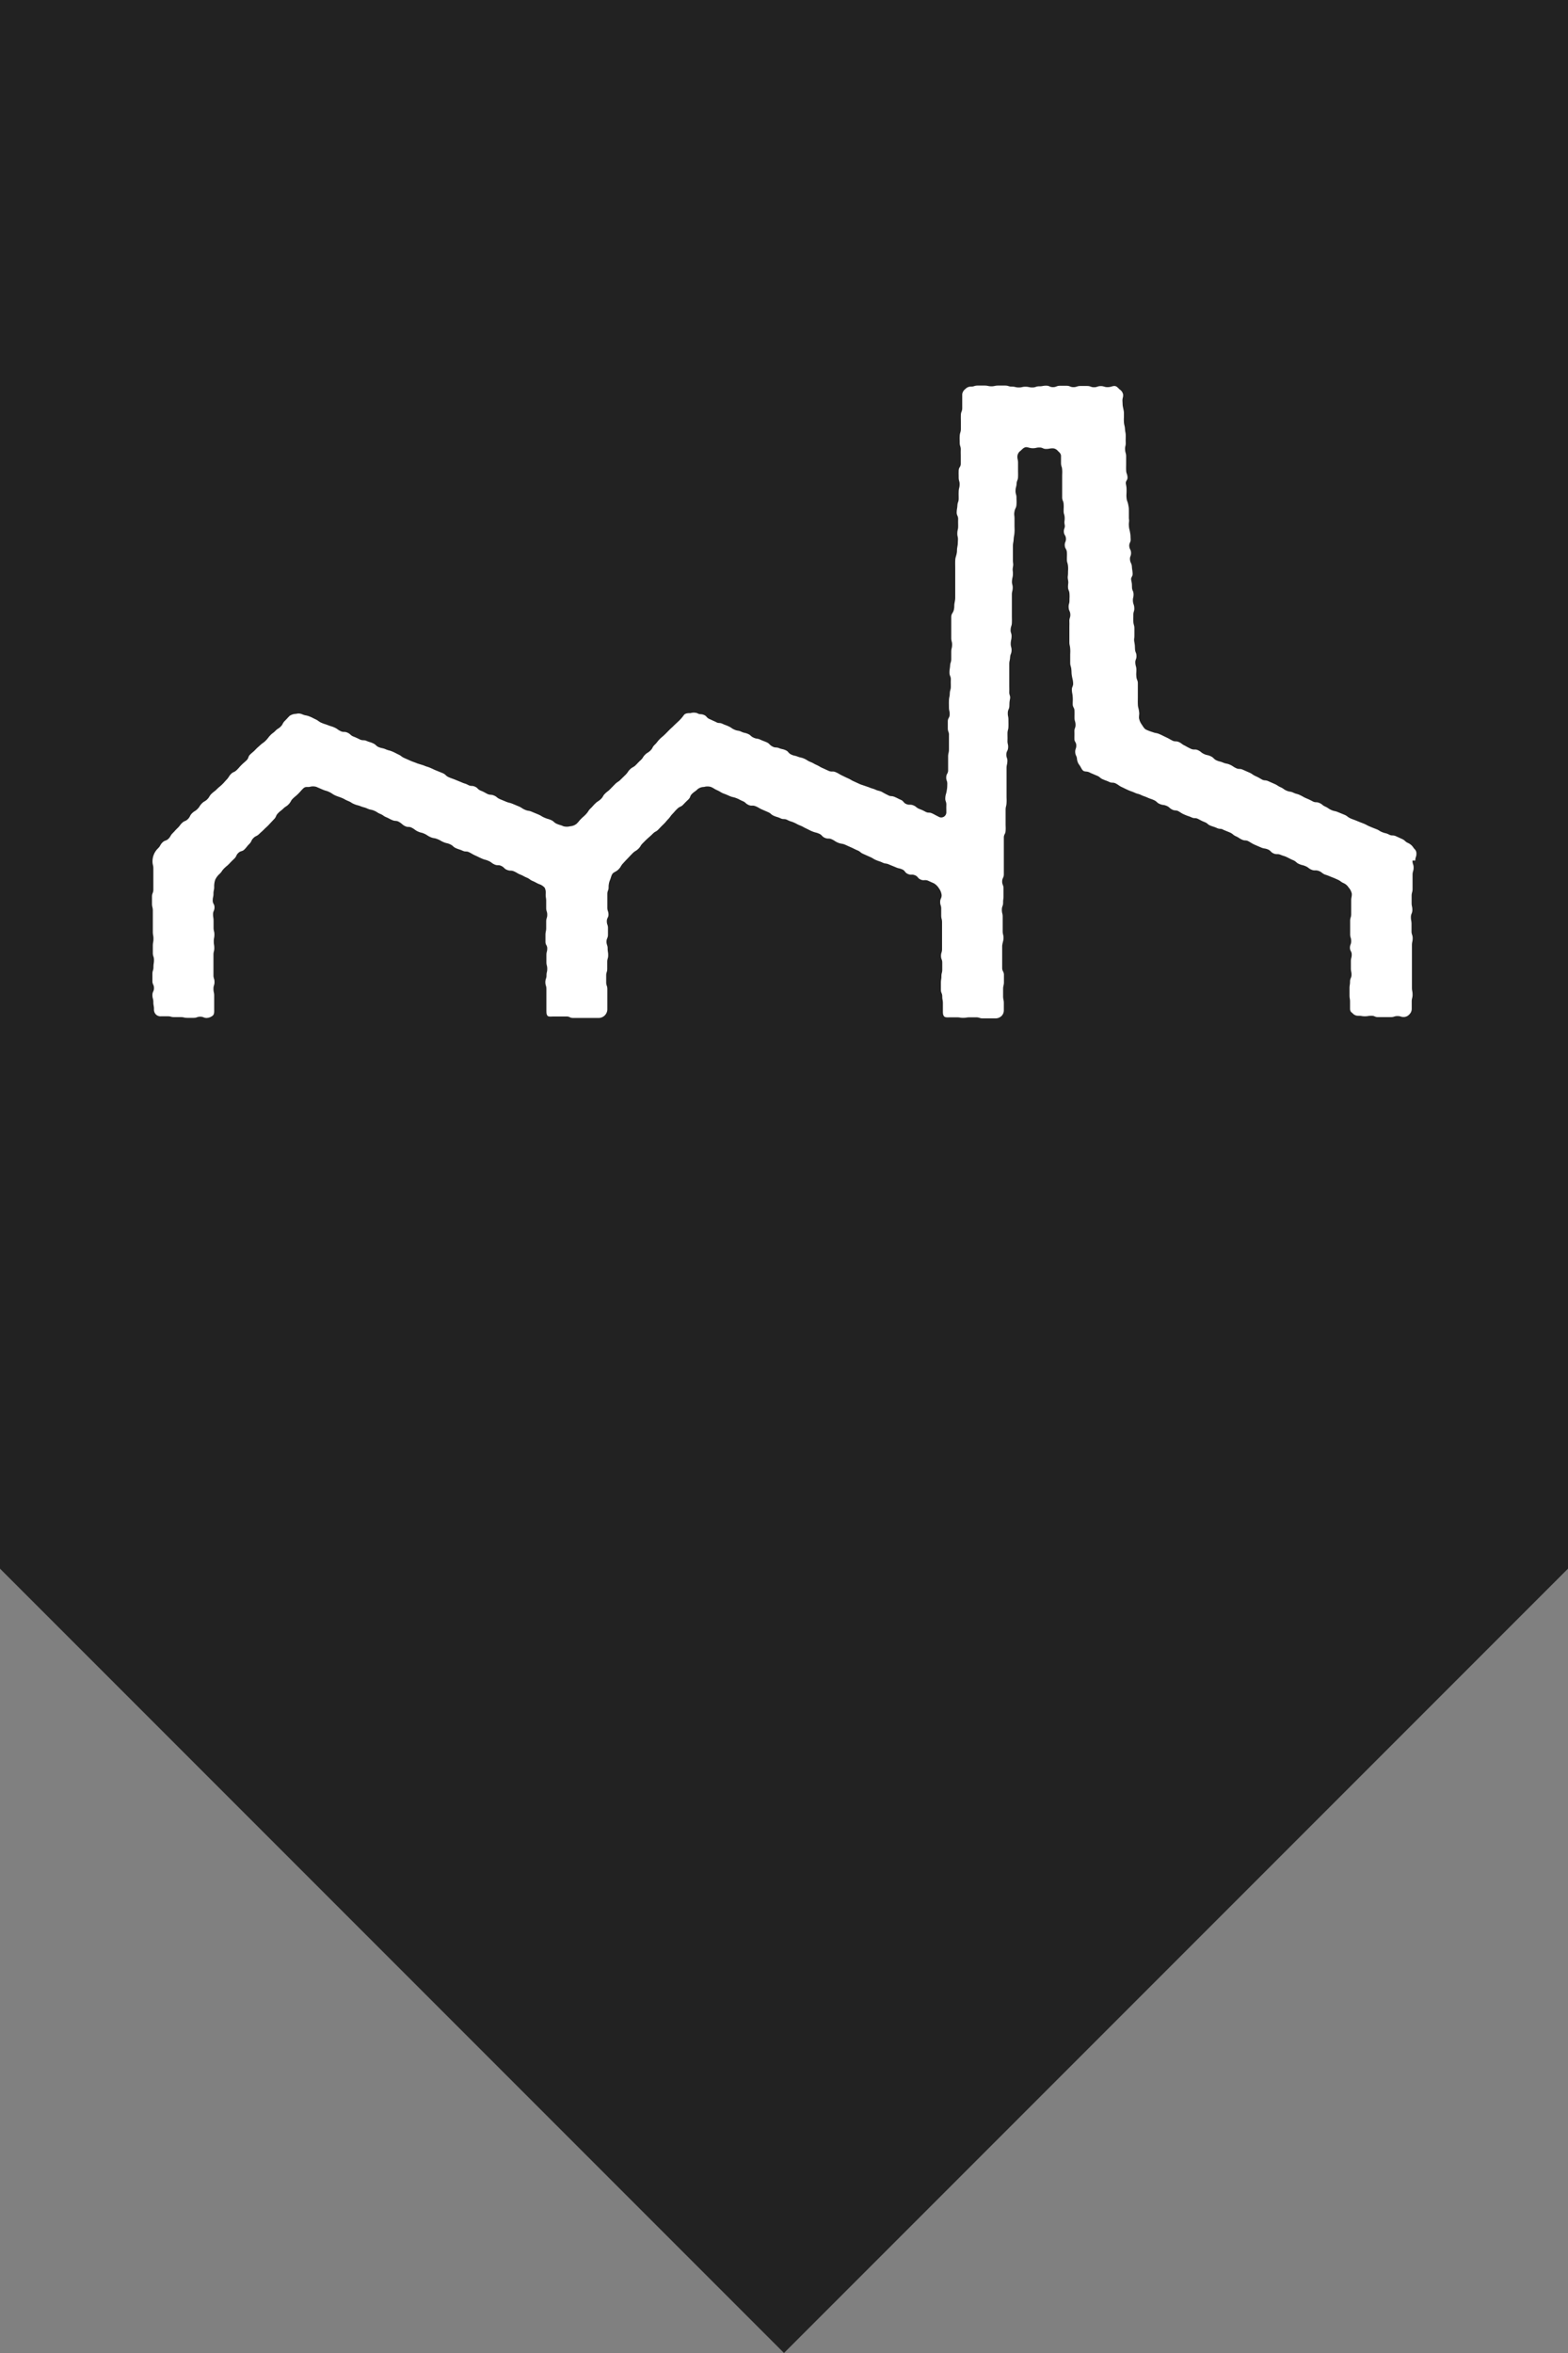 <svg id="Layer_1" data-name="Layer 1" xmlns="http://www.w3.org/2000/svg" viewBox="0 0 150 225">
  <rect x="0" y="0" width="150" height="225" fill="#808080" stroke="none"/>
  <defs>
    <style>
      .cls-1 {
        fill: #222;
      }

      .cls-2 {
        fill: #fff;
      }
    </style>
  </defs>
  <title>MH_Map</title>
  <g>
    <polygon class="cls-1" points="0 0 0 150 75 225 150 150 150 0 0 0"/>
    <path class="cls-2" d="M135.39,82.29c0-.33.11-.33.11-.67s-.2-.41-.31-.6a1.19,1.19,0,0,0-.49-.41c-.31-.14-.26-.24-.57-.38l-.59-.27c-.32-.14-.36,0-.67-.16s-.31-.09-.63-.22-.28-.18-.59-.3-.31-.12-.62-.25-.29-.16-.59-.28-.32-.12-.63-.25-.31-.11-.61-.24-.28-.22-.59-.35l-.61-.25c-.31-.13-.33-.07-.63-.2s-.28-.19-.59-.33-.26-.22-.57-.35-.35,0-.65-.16-.31-.16-.61-.29-.29-.16-.59-.3-.33-.09-.63-.23-.33-.06-.64-.19-.27-.19-.58-.33-.29-.19-.59-.32l-.61-.27c-.31-.13-.33,0-.64-.18s-.29-.17-.59-.31-.27-.2-.58-.33l-.61-.27c-.32-.14-.35,0-.67-.16s-.27-.19-.57-.32-.34-.07-.65-.2-.33-.08-.62-.21-.26-.26-.57-.4-.33-.07-.63-.21-.27-.22-.57-.36-.37,0-.67-.13a6.63,6.63,0,0,1-.59-.31c-.3-.13-.28-.21-.57-.34s-.36,0-.66-.16-.29-.17-.59-.31-.31-.16-.61-.29-.33-.07-.65-.19a4.48,4.48,0,0,1-.63-.24c-.18-.08-.3-.32-.44-.52a1.46,1.46,0,0,1-.24-.6c0-.33.05-.33,0-.66s-.1-.33-.11-.66,0-.33,0-.66,0-.32,0-.65,0-.33,0-.66-.11-.32-.14-.65,0-.34,0-.66-.08-.33-.1-.66.12-.34.11-.67-.12-.32-.14-.64,0-.33-.06-.66,0-.32,0-.65,0-.34,0-.67-.08-.32-.1-.65,0-.33,0-.66.11-.33.09-.67-.11-.32-.13-.65.07-.34.06-.66-.14-.32-.15-.65,0-.33-.07-.66.15-.33.13-.67-.05-.32-.07-.65-.15-.33-.18-.66.11-.33.1-.66-.15-.32-.17-.64.15-.34.13-.67,0-.33-.06-.66-.09-.32-.11-.65.06-.34,0-.67l0-.65c0-.33,0-.33-.06-.66s-.13-.32-.16-.64,0-.34,0-.67,0-.32-.06-.66.17-.33.15-.66-.12-.33-.13-.66,0-.33,0-.66,0-.33,0-.66-.08-.32-.1-.65.07-.34.06-.66,0-.33,0-.66-.05-.33-.07-.66-.08-.33-.1-.66,0-.33,0-.66,0-.33-.07-.66-.05-.32-.07-.66.08-.34.06-.66a.73.73,0,0,0-.33-.48c-.15-.14-.29-.33-.5-.33s-.33.11-.66.11-.32-.1-.65-.1-.32.11-.64.11-.33-.12-.65-.12h-.66c-.33,0-.33.11-.66.11s-.32-.13-.65-.13h-.65c-.33,0-.33.13-.66.13s-.32-.14-.65-.14-.33.06-.66.06-.33.11-.66.11-.33-.07-.66-.07-.31.07-.64.07-.33-.08-.66-.08-.32-.1-.65-.1l-.66,0c-.33,0-.33.07-.65.07s-.33-.07-.65-.07h-.66c-.33,0-.33.1-.65.1a.69.69,0,0,0-.52.22.75.75,0,0,0-.31.5l0,.66c0,.34,0,.34,0,.67s-.12.33-.13.66,0,.33,0,.67,0,.33,0,.66-.09.33-.11.67,0,.33,0,.66.11.34.1.67,0,.33,0,.66,0,.34,0,.67-.19.32-.2.66,0,.33,0,.66.1.34.09.68-.08.33-.09.66,0,.33,0,.67-.1.32-.12.65-.06.34-.07.66.15.34.14.67,0,.35,0,.67-.07.33-.08.66.08.34.06.67,0,.33-.06.67,0,.33-.07.65-.12.33-.13.67,0,.33,0,.66,0,.34,0,.67,0,.33,0,.67l0,.66c0,.33,0,.34,0,.67s0,.33-.06.66,0,.34-.07.67S91,58.66,91,59l0,.67c0,.33,0,.33,0,.67s0,.32,0,.66.09.34.08.68-.08.32-.08.65,0,.33,0,.67-.09.33-.11.65-.06.34-.06.67.14.33.13.67,0,.34,0,.66-.09.33-.1.67-.07.33-.08.66,0,.34,0,.67.08.33.07.67-.18.33-.18.66l0,.66c0,.34.13.35.11.67l0,.68c0,.32,0,.32,0,.66s-.07.33-.08.66l0,.67c0,.34,0,.34,0,.67s-.16.31-.18.65.11.34.1.67,0,.33-.06.67-.11.33-.13.66.11.34.1.67,0,.34,0,.68a.49.49,0,0,1-.77.43c-.3-.14-.29-.16-.59-.3s-.34,0-.64-.16-.29-.15-.59-.27-.27-.22-.57-.34-.36,0-.66-.12-.24-.28-.54-.41-.29-.15-.6-.28-.33,0-.63-.17a6.45,6.45,0,0,1-.58-.31c-.3-.13-.32-.08-.61-.21s-.32-.09-.63-.23L82.3,75l-.59-.27c-.3-.13-.29-.17-.58-.3s-.3-.14-.59-.28-.29-.18-.59-.31-.36,0-.66-.12l-.59-.27c-.3-.13-.29-.17-.58-.3s-.29-.17-.59-.29-.3-.18-.59-.31-.32-.08-.63-.2-.32-.06-.62-.2-.24-.28-.53-.41-.33-.08-.63-.2-.34,0-.64-.16-.26-.27-.55-.4-.3-.11-.6-.25-.33-.05-.64-.19-.25-.23-.55-.36-.33-.07-.63-.21-.33-.06-.64-.19-.27-.18-.57-.32-.3-.11-.6-.25-.34,0-.64-.18l-.59-.27c-.31-.13-.25-.28-.55-.4s-.34,0-.65-.17a1.08,1.08,0,0,0-.62,0c-.22,0-.5,0-.64.19s-.2.27-.43.51l-.48.45c-.23.24-.25.23-.48.46s-.23.24-.47.47-.26.21-.49.45-.19.26-.44.5-.16.3-.4.54-.29.18-.52.41-.18.3-.42.52-.24.24-.47.47-.3.17-.54.4-.19.28-.43.52l-.47.46c-.23.24-.28.19-.52.42l-.47.48c-.22.23-.26.21-.5.44s-.17.3-.41.53-.28.18-.52.41-.22.25-.46.48-.19.28-.42.53-.24.22-.48.46-.21.26-.45.49a1.1,1.1,0,0,1-.61.23,1.27,1.27,0,0,1-.64,0c-.31-.14-.33-.1-.63-.23s-.26-.24-.57-.37-.31-.09-.61-.22-.29-.18-.6-.31l-.6-.25c-.32-.14-.34-.06-.65-.19s-.28-.18-.59-.32l-.6-.25c-.31-.13-.33-.08-.64-.21l-.6-.25c-.31-.14-.27-.23-.58-.35s-.34,0-.66-.17-.28-.16-.59-.29-.25-.25-.55-.38-.35,0-.65-.16-.32-.11-.62-.25l-.61-.25c-.32-.13-.32-.11-.62-.24s-.26-.24-.56-.38l-.61-.25c-.31-.12-.3-.14-.61-.27s-.31-.09-.62-.23L39.92,73c-.31-.13-.31-.11-.62-.24l-.61-.27c-.3-.13-.27-.2-.57-.34s-.29-.16-.6-.29-.32-.08-.62-.21-.35-.08-.65-.2-.25-.23-.56-.37-.32-.1-.62-.23-.35,0-.66-.15-.3-.15-.6-.27-.26-.23-.57-.37-.35,0-.66-.15-.27-.2-.58-.34-.31-.1-.61-.22-.33-.1-.63-.23-.28-.2-.58-.34-.29-.16-.6-.28-.34-.06-.65-.19a.87.87,0,0,0-.6-.05,1.14,1.14,0,0,0-.62.19c-.23.23-.22.24-.46.48s-.16.3-.38.53-.3.19-.52.42-.27.2-.49.43-.21.28-.44.51-.27.2-.51.42-.26.22-.48.45-.25.22-.49.45-.12.34-.36.57-.26.22-.49.45-.21.25-.45.48-.33.15-.55.38-.18.29-.41.53-.21.25-.45.48-.26.21-.49.44-.27.21-.5.43-.18.3-.41.53-.3.17-.53.41-.18.29-.41.52-.29.18-.52.41-.16.32-.39.55-.33.15-.56.37-.2.27-.44.5-.22.24-.46.48-.17.3-.4.53-.35.13-.58.36-.17.3-.4.54a1.72,1.72,0,0,0-.55,1.27c0,.34.08.34.08.68s0,.33,0,.67,0,.33,0,.67,0,.33,0,.67-.13.34-.13.68,0,.34,0,.67.08.34.08.67,0,.34,0,.68,0,.33,0,.67,0,.33,0,.67.06.33.06.67-.06.34-.06.67,0,.34,0,.68.11.34.11.67-.05.34-.05.68-.1.33-.1.67,0,.33,0,.67.15.34.15.67-.15.34-.15.67.09.34.09.68.06.34.06.67a.66.66,0,0,0,.19.51.62.62,0,0,0,.5.17c.3,0,.3,0,.62,0s.3.08.62.08.31,0,.63,0,.3.07.62.07.31,0,.62,0,.31-.11.63-.11.31.12.62.12a1,1,0,0,0,.59-.24c.14-.14.12-.38.12-.6s0-.33,0-.65,0-.32,0-.64-.07-.33-.07-.66.1-.32.1-.65-.1-.32-.1-.65v-.64c0-.32,0-.32,0-.65s0-.32,0-.65.08-.33.08-.65-.05-.33-.05-.65.06-.33.06-.65-.08-.33-.08-.65,0-.32,0-.65-.05-.33-.05-.64.14-.33.14-.66-.17-.32-.17-.65.07-.32.07-.65.07-.33.07-.65a1.89,1.89,0,0,1,.1-.69,1.75,1.75,0,0,1,.42-.56c.24-.23.19-.28.43-.52s.26-.21.49-.45.24-.25.48-.48.15-.32.39-.55.37-.11.6-.35.21-.27.45-.51.15-.31.38-.55.31-.16.56-.4.25-.22.48-.45.26-.23.49-.48l.45-.48c.24-.24.15-.33.38-.57s.26-.21.51-.45.29-.18.52-.42.17-.32.41-.55.26-.21.5-.45.22-.25.46-.49.41-.12.64-.17a1.13,1.13,0,0,1,.63,0l.6.26c.32.14.33.09.63.23s.29.2.58.33.32.11.63.24.28.16.6.29.27.17.58.3.33.09.63.21.33.08.64.22.33.07.64.2.28.18.59.31.27.19.58.32.29.16.59.28.35,0,.65.18.27.25.56.39.35,0,.65.16.27.21.57.35.33.08.63.22.28.19.58.32.34.06.66.19.28.16.59.29.33.07.63.21.26.24.56.37.32.1.63.24.34,0,.65.16.28.17.59.31.3.15.6.28.33.09.63.22.27.2.57.34.37,0,.67.15.24.26.56.38.35,0,.66.14.29.18.59.3.3.16.61.29.27.2.58.33.29.16.6.29a1.21,1.21,0,0,1,.54.35,1.18,1.18,0,0,1,.09.64c0,.32.05.32.05.65s0,.31,0,.64.1.32.1.65-.1.32-.1.65,0,.32,0,.63-.07.33-.07.65,0,.32,0,.65.17.32.17.64-.08.32-.08.65v.65c0,.32.08.32.08.65s-.07.32-.07.63-.11.33-.11.65.1.32.1.65,0,.32,0,.65,0,.32,0,.64,0,.32,0,.65,0,.46.09.6.38.09.59.09.31,0,.62,0,.31,0,.63,0,.3.14.61.14.31,0,.63,0,.31,0,.63,0,.3,0,.62,0h.62a.84.84,0,0,0,.79-.81c0-.33,0-.33,0-.65s0-.32,0-.64,0-.33,0-.66-.11-.32-.11-.65,0-.32,0-.65.1-.31.1-.64,0-.32,0-.65.09-.32.09-.65-.05-.33-.05-.65-.11-.33-.11-.65.14-.33.14-.65,0-.33,0-.65-.11-.32-.11-.65.16-.33.16-.64-.11-.33-.11-.66,0-.32,0-.65,0-.32,0-.65.12-.33.12-.65a1.74,1.74,0,0,1,.13-.68c.1-.23.14-.52.29-.66s.32-.15.55-.39.18-.3.41-.55.23-.25.46-.49.22-.24.46-.48.3-.19.54-.42.18-.29.42-.53.23-.24.47-.46.26-.22.5-.46.31-.17.54-.41.22-.24.47-.48.22-.25.45-.49.2-.28.43-.52.21-.25.46-.49.33-.15.56-.39.23-.24.48-.48.13-.33.37-.56.29-.2.53-.44a1,1,0,0,1,.61-.21,1.16,1.16,0,0,1,.66,0c.3.13.28.17.59.31s.28.17.59.31a6.5,6.5,0,0,1,.61.25c.31.13.33.08.64.2s.29.15.6.28.26.23.57.37.36,0,.66.12.29.16.59.3l.62.27c.3.13.26.23.57.36s.32.09.62.23.35,0,.66.16.31.11.61.24.29.16.59.28.31.16.61.3.29.16.59.28.33.08.63.21.25.27.56.4.36,0,.66.14.28.19.59.32.34.06.65.18l.6.27c.3.13.29.15.6.28s.27.22.58.35l.6.27c.32.13.3.18.6.31s.32.1.62.24.34.05.64.19l.61.25c.3.14.32.08.63.21s.23.3.55.44.36,0,.67.12.24.27.54.41.39,0,.69.1l.6.27a1.47,1.47,0,0,1,.49.5,1.29,1.29,0,0,1,.24.63c0,.32-.14.32-.14.65s.1.31.1.64,0,.32,0,.65.08.32.08.65,0,.32,0,.63v.65c0,.32,0,.32,0,.65s0,.32,0,.64-.1.32-.1.65.12.32.12.65,0,.32,0,.65-.08.32-.08.63-.05.33-.05.65,0,.32,0,.65.13.32.13.65.06.32.06.64,0,.32,0,.65,0,.46.11.6.39.1.6.1.3,0,.62,0,.31.05.61.05.31-.05.63-.05h.62c.31,0,.31.1.62.1s.31,0,.63,0,.31,0,.63,0a.83.83,0,0,0,.54-.23.76.76,0,0,0,.22-.55v-.67c0-.34-.07-.34-.07-.68s0-.33,0-.67.08-.33.08-.68,0-.33,0-.67-.17-.34-.17-.68,0-.34,0-.67,0-.34,0-.68,0-.34,0-.67S96,90,96,89.69s-.08-.33-.08-.67v-.68c0-.34,0-.34,0-.67s-.08-.34-.08-.68.12-.34.12-.68S96,86,96,85.64s0-.34,0-.68-.13-.34-.13-.67.16-.35.16-.68,0-.48,0-.76,0-.56,0-.75,0-.34,0-.67,0-.33,0-.66l0-.67c0-.33.15-.32.17-.65s0-.34,0-.67,0-.33,0-.66,0-.34,0-.67.07-.33.09-.66,0-.34,0-.67,0-.32,0-.66l0-.67c0-.33,0-.33,0-.65s0-.34,0-.67.06-.33.08-.66-.11-.34-.1-.67.15-.32.17-.65-.07-.34-.06-.67,0-.33,0-.67.08-.33.09-.66,0-.33,0-.66-.07-.34-.06-.67.14-.33.15-.66,0-.33.06-.66-.08-.34-.07-.67,0-.34,0-.66,0-.34,0-.66,0-.34,0-.67,0-.33,0-.66.06-.33.08-.66.13-.33.14-.66-.09-.34-.08-.67.07-.33.08-.67-.11-.33-.09-.66.11-.33.12-.66,0-.34,0-.66,0-.34,0-.67,0-.33,0-.67,0-.33,0-.67.07-.32.08-.64-.09-.34-.07-.67.08-.34.09-.66-.06-.34,0-.67,0-.33,0-.66,0-.34,0-.67,0-.33,0-.66.05-.34.07-.67.06-.33.08-.66,0-.33,0-.67,0-.33,0-.66-.06-.34,0-.67.17-.32.19-.66,0-.34,0-.66-.1-.34-.09-.68.08-.32.1-.65.13-.32.14-.66,0-.34,0-.66,0-.34,0-.68-.08-.33-.06-.67a.72.72,0,0,1,.32-.5c.14-.14.32-.33.52-.33s.32.1.64.1.31-.07.63-.07.32.14.63.14.33-.06.65-.06a.67.67,0,0,1,.48.25c.15.14.3.27.3.48s0,.33,0,.66.09.33.11.65,0,.32,0,.65,0,.34,0,.67,0,.33,0,.66,0,.33,0,.66.12.32.14.65,0,.34,0,.66.09.32.1.65-.06.33,0,.66-.09.34-.08.67.18.32.2.65-.13.34-.11.67.18.32.2.65,0,.33,0,.66.08.33.11.66,0,.34,0,.66-.06.33,0,.66,0,.33,0,.66.12.33.14.66,0,.32,0,.65-.1.34-.08.67.14.33.16.65-.1.34-.09.67,0,.33,0,.65l0,.66c0,.33,0,.33,0,.66s.06.33.08.66,0,.33,0,.66l0,.66c0,.33.08.33.11.66s0,.33.06.66.09.32.11.64-.14.35-.12.68.06.32.08.65,0,.33,0,.67.16.32.17.65,0,.33,0,.66.09.33.1.66-.12.34-.11.67,0,.33,0,.67.17.31.18.64-.12.34-.1.67.15.32.17.65a1.13,1.13,0,0,0,.24.58c.14.19.23.48.41.56s.34,0,.64.18l.61.26c.31.12.27.22.57.35s.31.11.61.25.35,0,.65.16.27.2.57.34.3.15.59.28.32.11.63.25.31.08.61.22.31.11.62.25.3.1.61.24.25.24.56.37.33.05.63.17.28.23.57.37.34,0,.65.19.27.18.57.31.31.1.62.24.34,0,.65.16.28.16.6.29.26.22.56.34.31.09.62.23.34,0,.64.18l.61.25c.3.14.26.22.57.36s.27.18.58.32.34,0,.64.17.28.18.58.32l.6.26c.31.13.34.06.64.18s.26.26.56.39.36,0,.67.13.32.09.61.23.3.16.6.29.26.23.56.36.32.08.62.21.28.22.58.34.37,0,.67.11.28.2.58.34a5.5,5.5,0,0,1,.61.23c.31.12.31.12.62.26s.27.2.58.34a1.08,1.08,0,0,1,.47.41,1.27,1.27,0,0,1,.31.61c0,.32-.06.32-.06.65s0,.31,0,.64,0,.32,0,.65-.1.32-.1.65,0,.32,0,.63,0,.33,0,.65.1.32.1.65-.12.32-.12.64.17.32.17.65-.08.32-.08.65,0,.32,0,.65.06.32.06.63-.14.33-.14.65-.05.32-.05.65,0,.32,0,.65.05.32.05.64,0,.32,0,.65.17.35.3.5a.68.68,0,0,0,.49.18c.32,0,.32.05.63.05s.31-.05.63-.05.31.13.61.13.32,0,.63,0,.31,0,.62,0,.31-.1.63-.1.3.09.61.09a.75.75,0,0,0,.54-.27.73.73,0,0,0,.21-.53c0-.33,0-.33,0-.67s.08-.33.08-.67-.06-.34-.06-.67v-.68c0-.34,0-.34,0-.67s0-.34,0-.67,0-.34,0-.68,0-.33,0-.68,0-.33,0-.67.07-.33.07-.67-.11-.34-.11-.67v-.68c0-.34-.06-.34-.06-.67s.14-.35.14-.69-.07-.33-.07-.67v-.67c0-.34.09-.34.09-.67s0-.35,0-.68,0-.34,0-.67.1-.35.1-.68-.11-.34-.11-.68"/>
  </g>
</svg>
